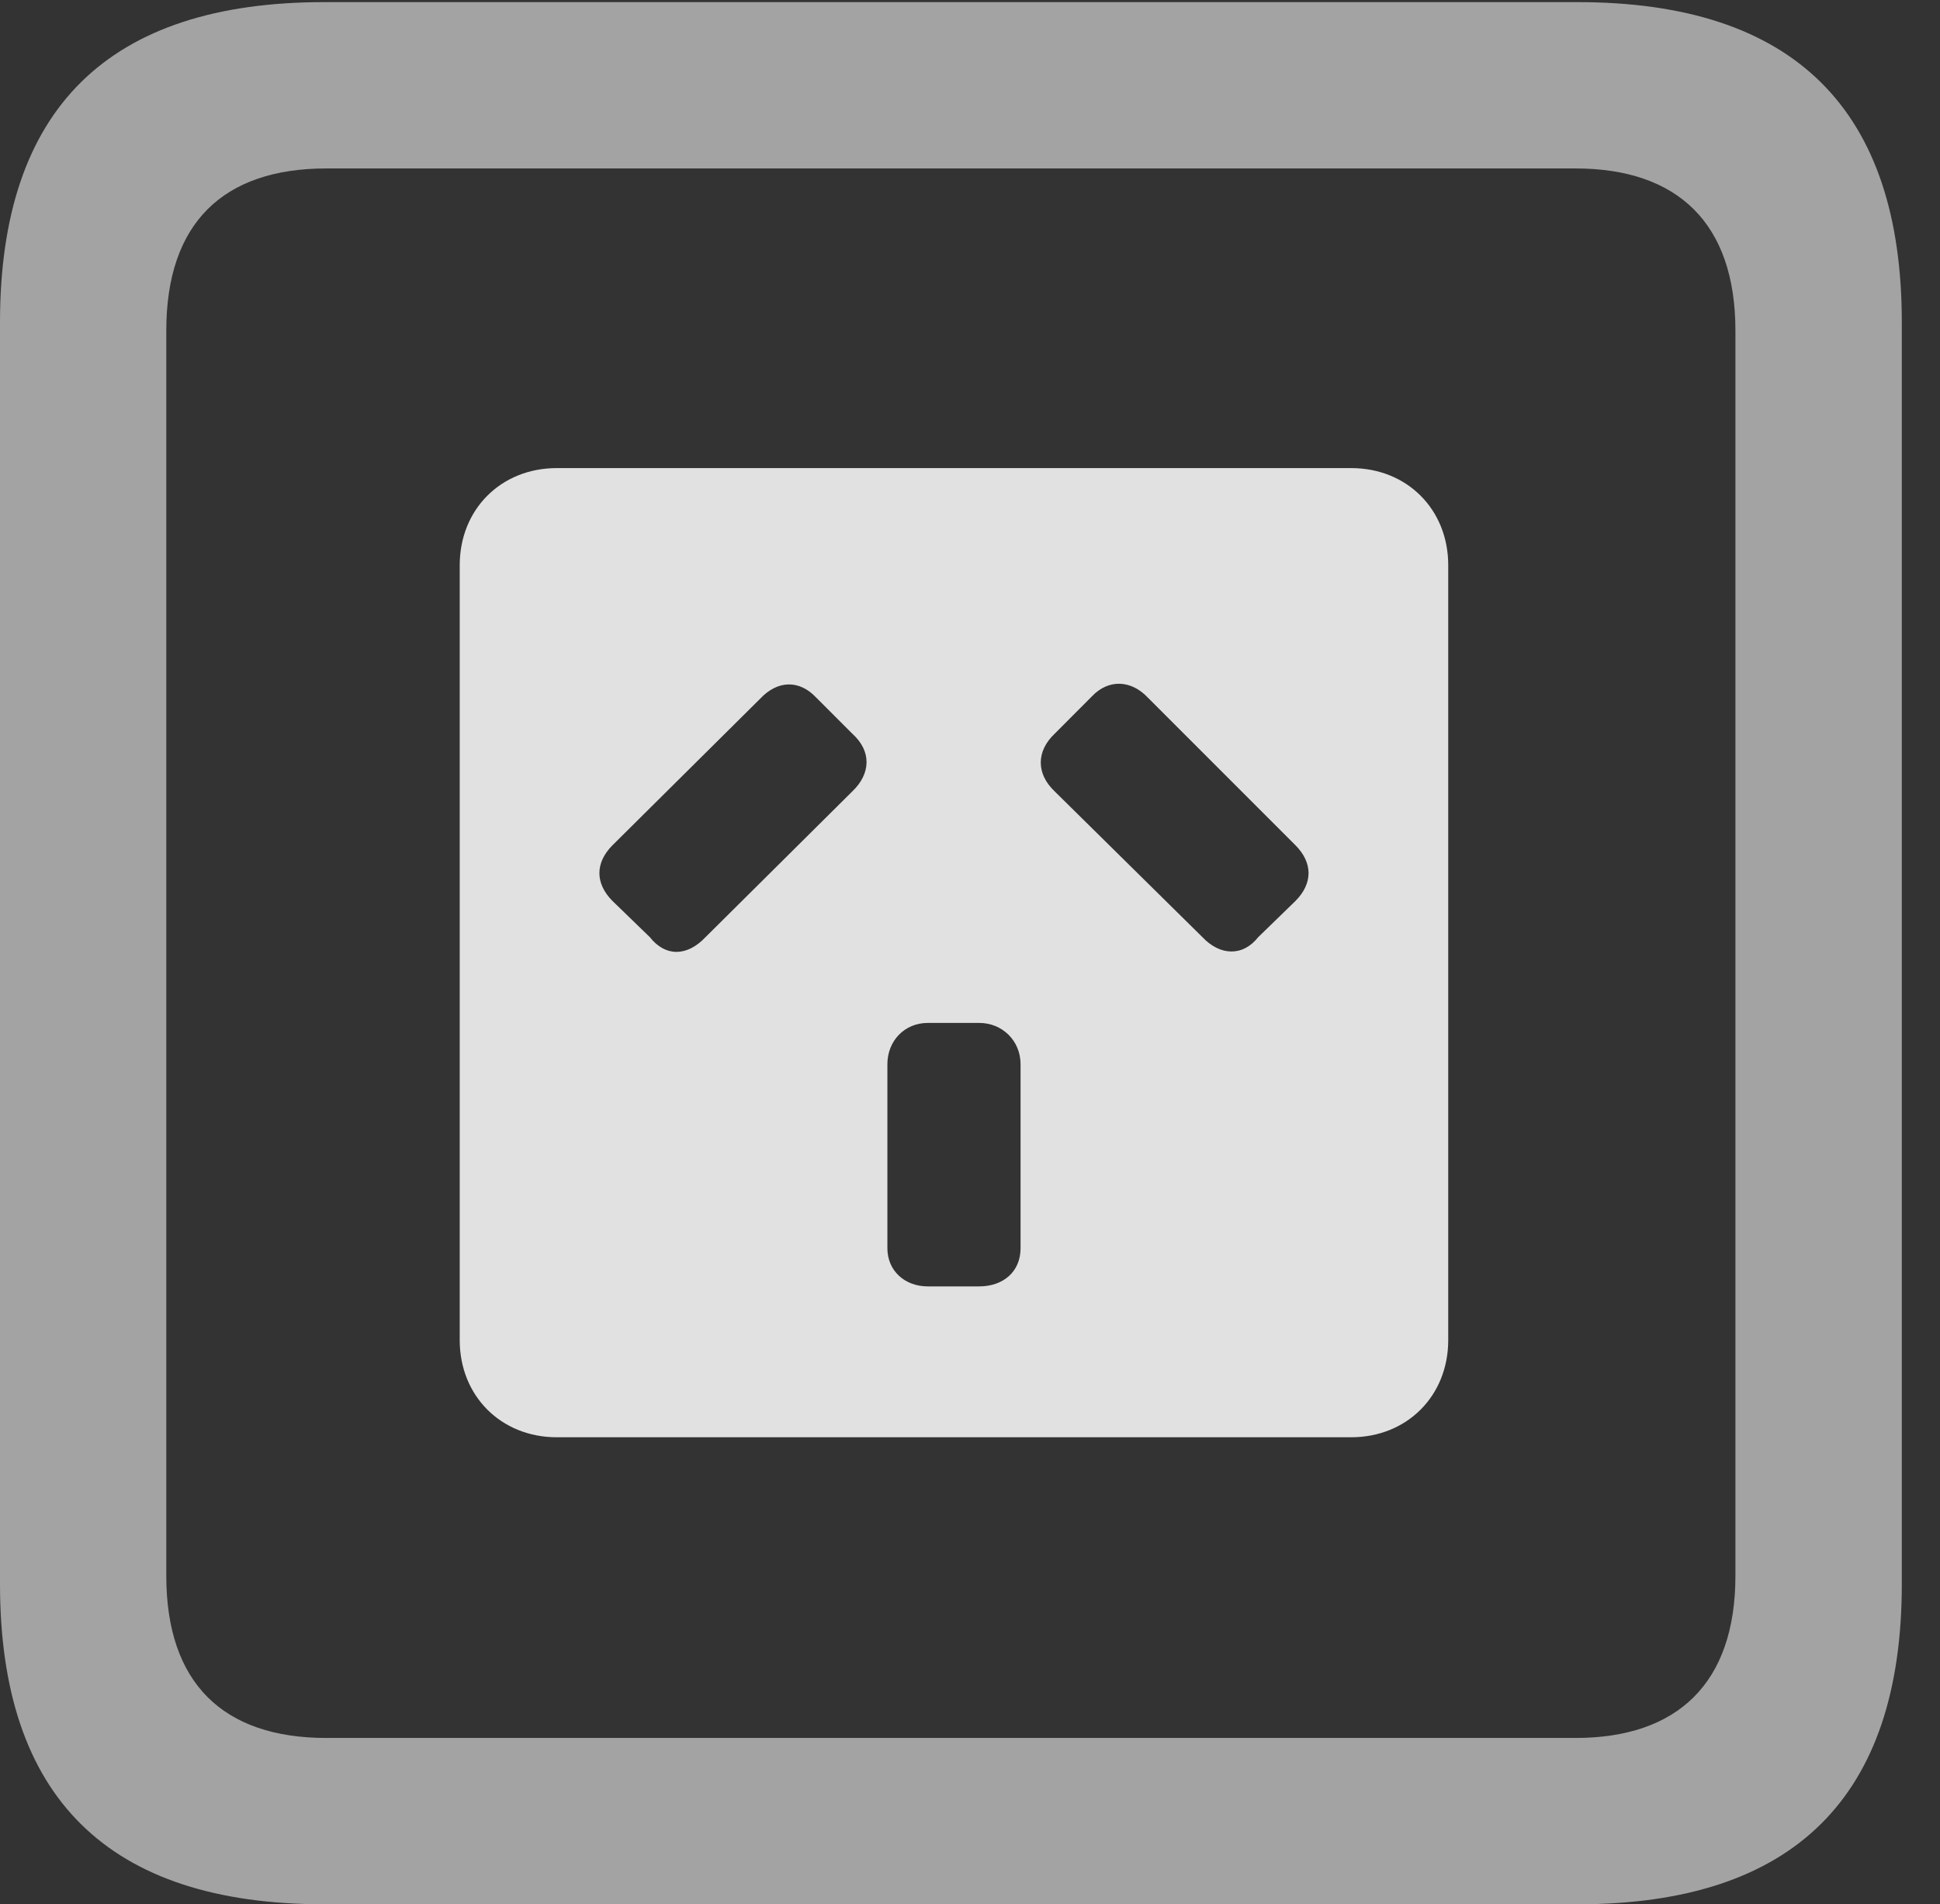 <?xml version="1.0" encoding="UTF-8"?>
<!--Generator: Apple Native CoreSVG 232.5-->
<!DOCTYPE svg
PUBLIC "-//W3C//DTD SVG 1.1//EN"
       "http://www.w3.org/Graphics/SVG/1.1/DTD/svg11.dtd">
<svg version="1.1" xmlns="http://www.w3.org/2000/svg" xmlns:xlink="http://www.w3.org/1999/xlink" width="18.34" height="17.998">
 <rect width="100%" height="100%" fill="#333333" stroke="none"/>
 <g>
  <rect height="17.998" opacity="0" width="18.34" x="0" y="0"/>
  <path d="M3.066 17.998L14.912 17.998C16.963 17.998 17.979 16.982 17.979 14.971L17.979 3.047C17.979 1.035 16.963 0.02 14.912 0.02L3.066 0.02C1.025 0.02 0 1.025 0 3.047L0 14.971C0 16.992 1.025 17.998 3.066 17.998ZM3.086 16.426C2.109 16.426 1.572 15.908 1.572 14.893L1.572 3.125C1.572 2.109 2.109 1.592 3.086 1.592L14.893 1.592C15.859 1.592 16.406 2.109 16.406 3.125L16.406 14.893C16.406 15.908 15.859 16.426 14.893 16.426Z" fill="#ffffff" fill-opacity="0.55"/>
  <path d="M5.264 13.584L12.773 13.584C13.301 13.584 13.691 13.193 13.691 12.666L13.691 5.342C13.691 4.814 13.301 4.424 12.773 4.424L5.264 4.424C4.736 4.424 4.346 4.814 4.346 5.342L4.346 12.666C4.346 13.193 4.736 13.584 5.264 13.584ZM5.791 8.516C5.625 8.35 5.625 8.154 5.791 7.988L7.188 6.602C7.354 6.426 7.559 6.426 7.715 6.592L8.057 6.934C8.242 7.1 8.232 7.314 8.057 7.48L6.67 8.857C6.494 9.043 6.289 9.043 6.143 8.857ZM11.895 8.857C11.748 9.043 11.533 9.033 11.367 8.857L9.971 7.48C9.795 7.314 9.795 7.1 9.971 6.934L10.322 6.582C10.479 6.416 10.693 6.426 10.85 6.592L12.246 7.988C12.412 8.154 12.412 8.35 12.246 8.516ZM8.77 12.158C8.555 12.158 8.389 12.012 8.389 11.797L8.389 10.059C8.389 9.834 8.555 9.668 8.77 9.668L9.258 9.668C9.473 9.668 9.648 9.834 9.648 10.059L9.648 11.797C9.648 12.021 9.482 12.158 9.258 12.158Z" fill="#ffffff" fill-opacity="0.85"/>
 </g>
</svg>
